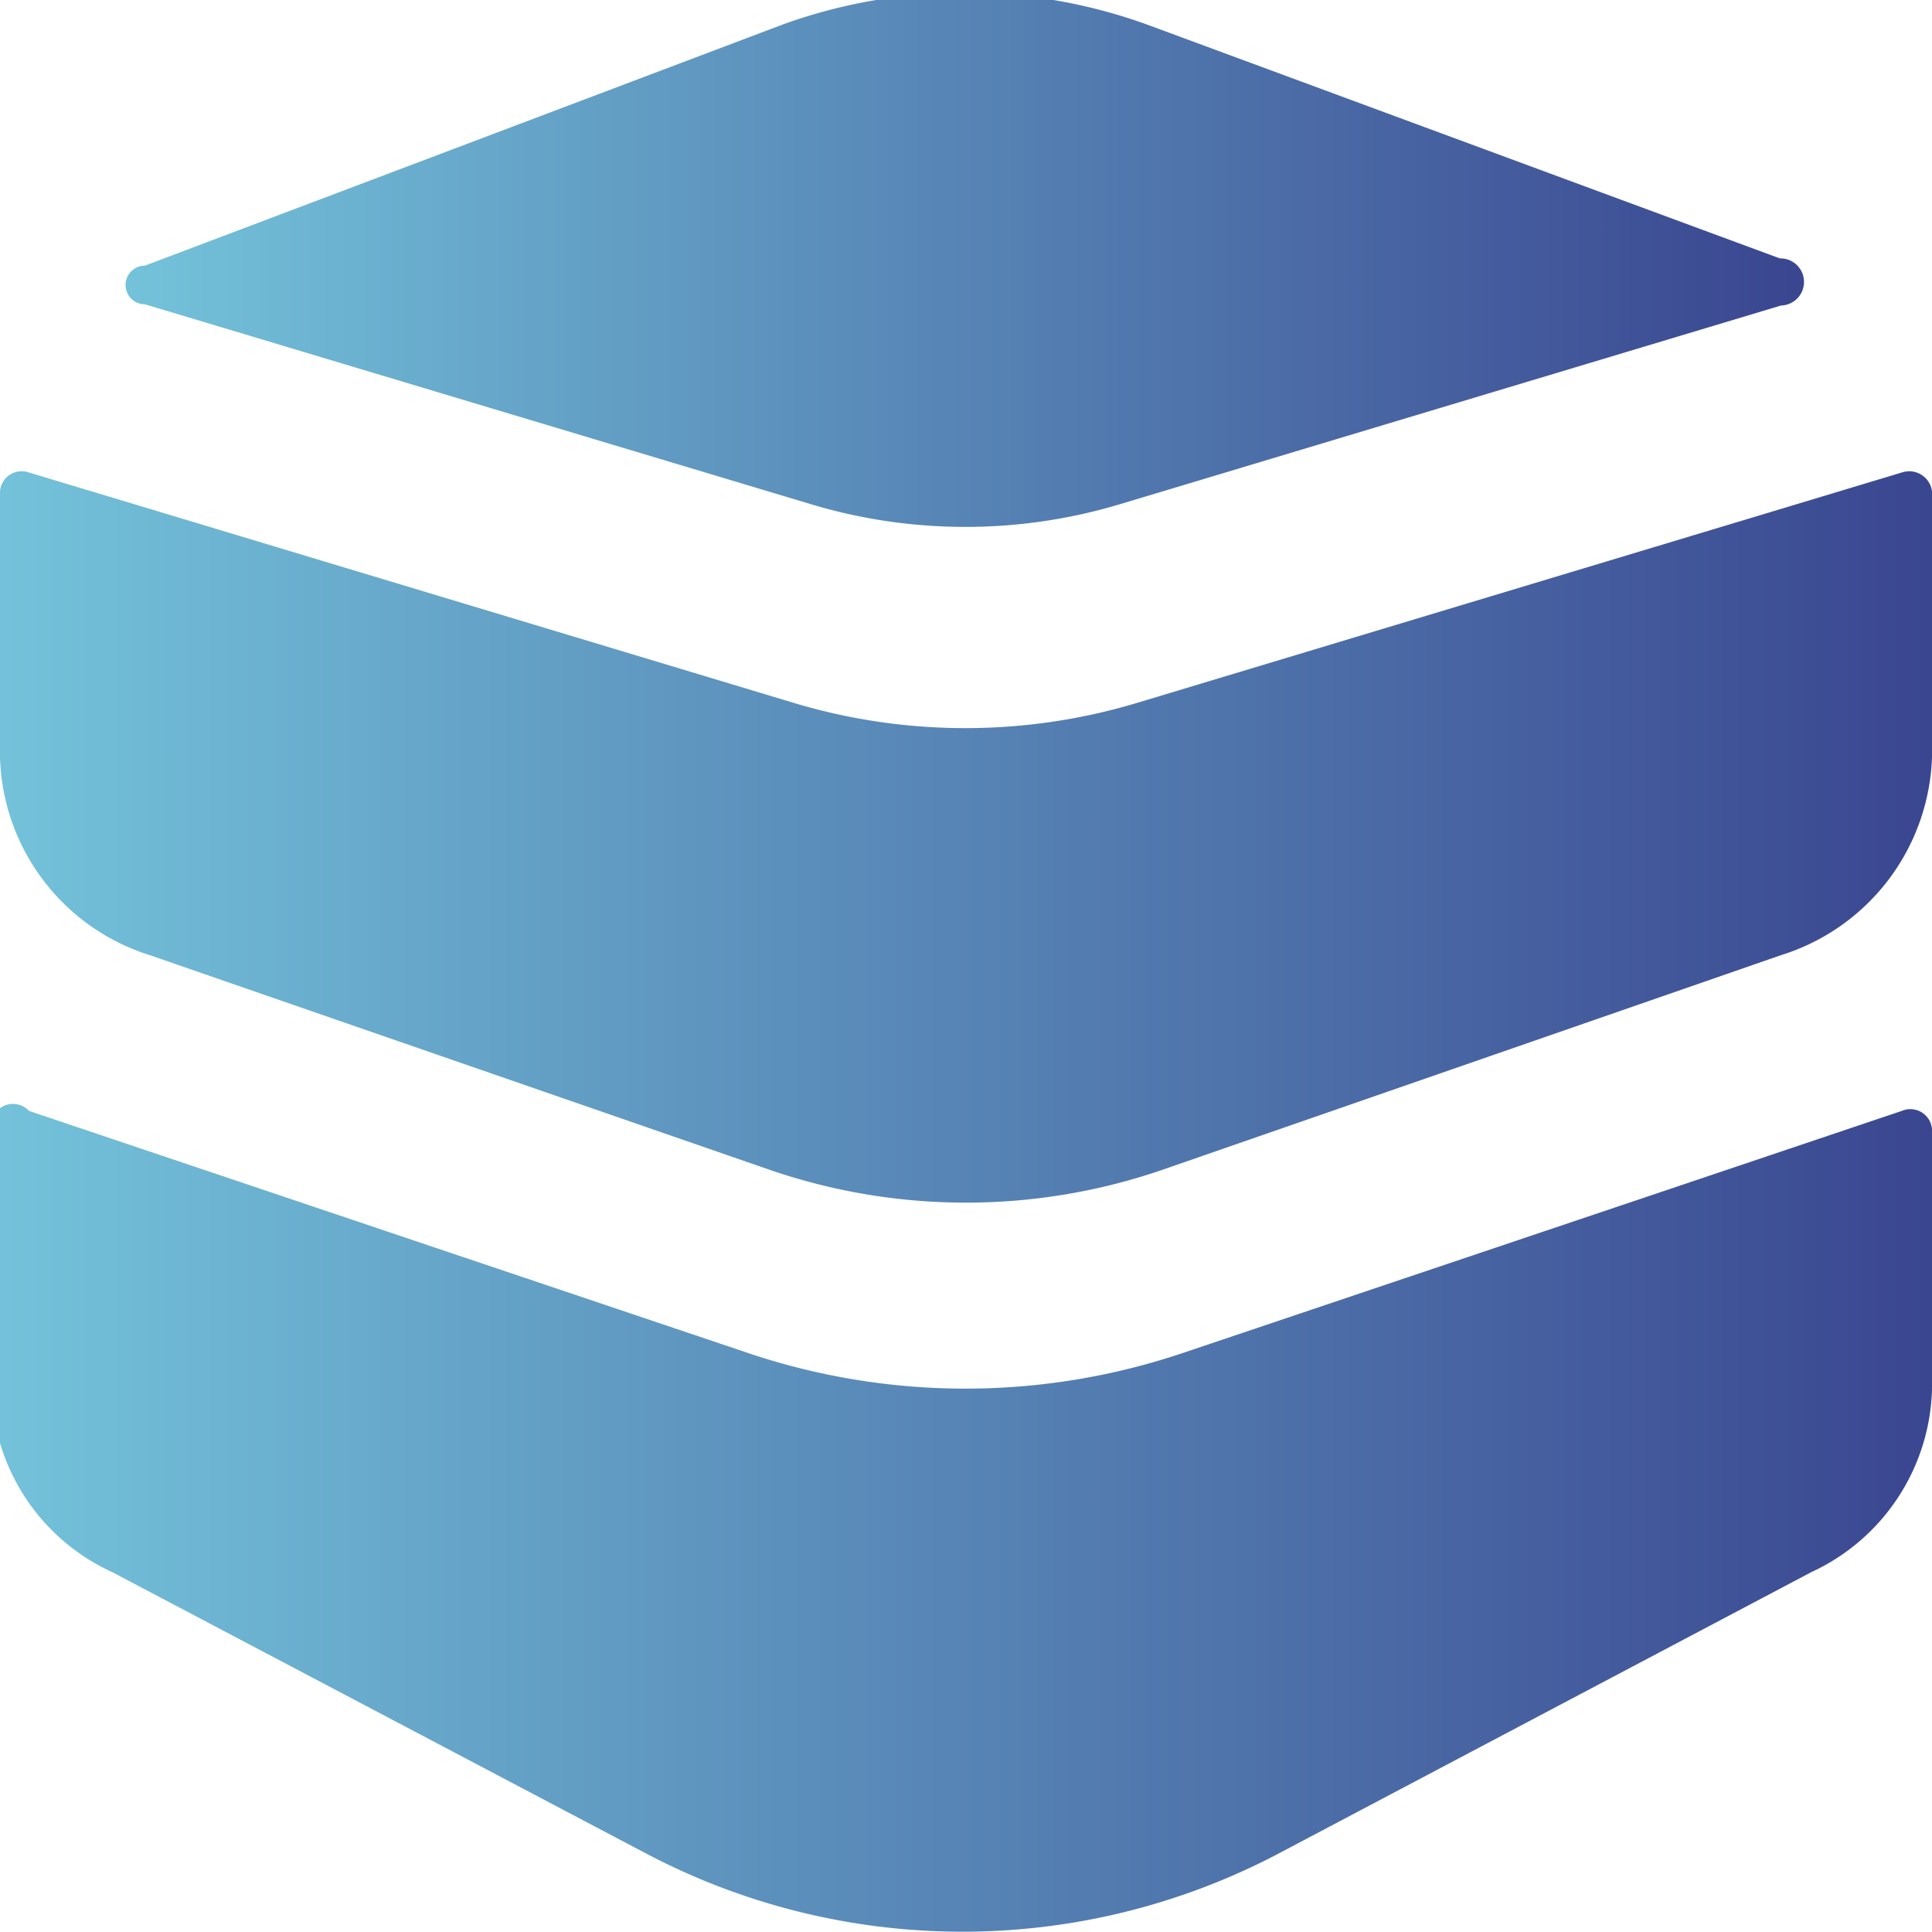 <svg xmlns="http://www.w3.org/2000/svg" xmlns:xlink="http://www.w3.org/1999/xlink" viewBox="0 0 16 16"><defs><style>.cls-1{fill:url(#linear-gradient);}.cls-2{fill:url(#linear-gradient-2);}.cls-3{fill:url(#linear-gradient-3);}</style><linearGradient id="linear-gradient" x1="912.67" y1="547.32" x2="928.67" y2="547.32" gradientUnits="userSpaceOnUse"><stop offset="0" stop-color="#73c2da"/><stop offset="1" stop-color="#3a4690"/></linearGradient><linearGradient id="linear-gradient-2" x1="912.67" y1="541.66" x2="928.67" y2="541.66" xlink:href="#linear-gradient"/><linearGradient id="linear-gradient-3" x1="913.74" y1="536.91" x2="927.55" y2="536.91" xlink:href="#linear-gradient"/></defs><g id="Layer_2" data-name="Layer 2"><path class="cls-1" d="M912.91,543.93l5.94,2a5.64,5.64,0,0,0,3.63,0l5.94-2a.18.18,0,0,1,.25.15v2.16a1.72,1.72,0,0,1-1,1.51l-4.43,2.34a5.62,5.62,0,0,1-5.2,0l-4.44-2.34a1.71,1.71,0,0,1-1-1.51v-2.16A.18.18,0,0,1,912.91,543.93Z" transform="translate(-912.67 -534.73)"/><path class="cls-2" d="M928.43,538.64l-6.34,1.91a4.94,4.94,0,0,1-2.85,0l-6.34-1.91a.18.18,0,0,0-.23.16V541a1.77,1.77,0,0,0,1.24,1.64l5.14,1.78a5,5,0,0,0,3.24,0l5.13-1.78a1.78,1.78,0,0,0,1.25-1.64V538.8A.19.19,0,0,0,928.43,538.64Z" transform="translate(-912.67 -534.73)"/><path class="cls-3" d="M927.42,537.26l-5.49,1.65a4.45,4.45,0,0,1-2.53,0l-5.53-1.66a.16.16,0,0,1,0-.32l5.29-2a4.44,4.44,0,0,1,3,0l5.25,1.94A.17.17,0,0,1,927.42,537.26Z" transform="translate(-912.67 -534.73)"/></g></svg>